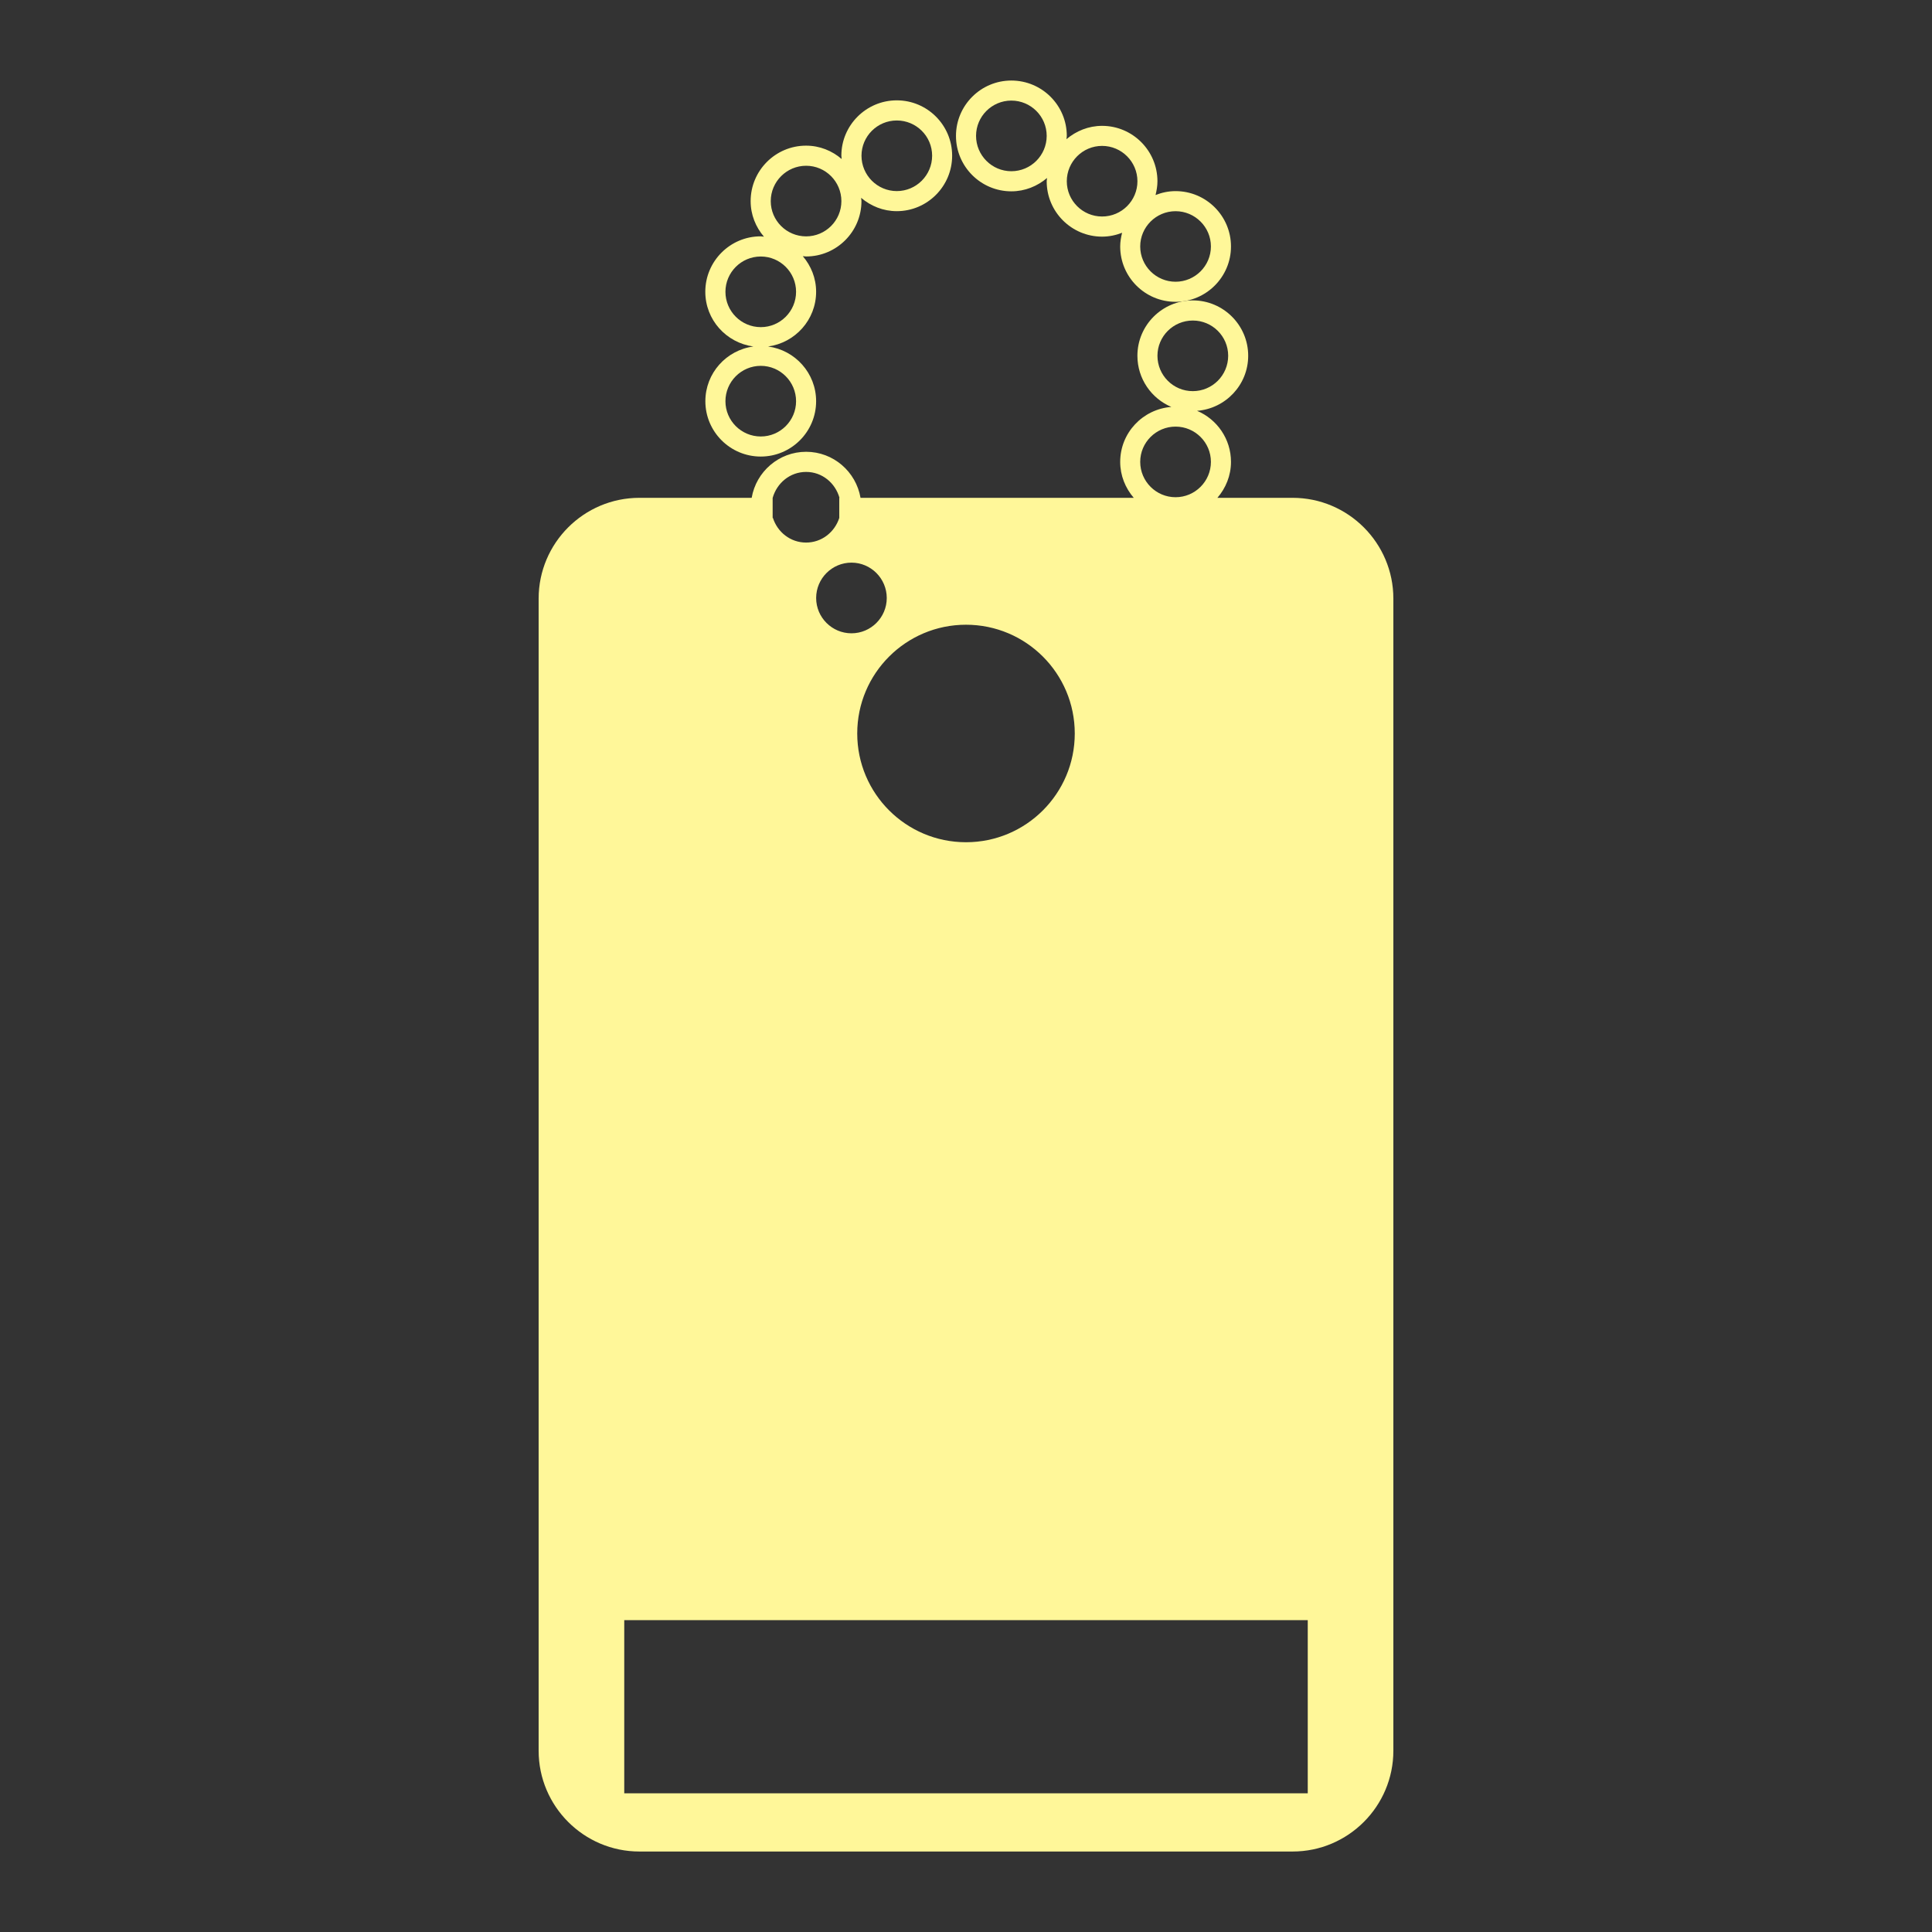 <?xml version="1.0" encoding="utf-8"?>
<!-- Generator: Adobe Illustrator 15.0.0, SVG Export Plug-In . SVG Version: 6.00 Build 0)  -->
<!DOCTYPE svg PUBLIC "-//W3C//DTD SVG 1.1//EN" "http://www.w3.org/Graphics/SVG/1.1/DTD/svg11.dtd">
<svg version="1.1" id="Layer_1" xmlns="http://www.w3.org/2000/svg" xmlns:xlink="http://www.w3.org/1999/xlink" x="0px" y="0px"
	 width="25px" height="25px" viewBox="0 0 64 64" enable-background="new 0 0 64 64" xml:space="preserve">
<rect x="0" y="0" width="64" height="64" fill="#333333" stroke="none"/>
<g>
	<g>
		<path fill="#fff799" d="M42.819,16.491h-2.491c0.277-0.322,0.45-0.735,0.45-1.191c0-0.761-0.465-1.414-1.124-1.691
			c0.944-0.073,1.694-0.859,1.694-1.824c0-1.011-0.822-1.834-1.835-1.834c-1.012,0-1.835,0.824-1.835,1.834
			c0,0.761,0.464,1.416,1.124,1.695c-0.945,0.072-1.694,0.856-1.694,1.82c0,0.456,0.172,0.869,0.449,1.191h-9.051
			c-0.149-0.864-0.898-1.525-1.802-1.525c-0.905,0-1.656,0.661-1.804,1.525h-3.718c-1.842,0-3.339,1.498-3.339,3.339v38.164
			c0,1.841,1.497,3.34,3.339,3.34h21.637c1.841,0,3.338-1.499,3.338-3.34V19.83C46.157,17.989,44.66,16.491,42.819,16.491z
			 M38.342,11.785c0-0.644,0.525-1.167,1.172-1.167c0.646,0,1.171,0.523,1.171,1.167c0,0.647-0.525,1.172-1.171,1.172
			C38.867,12.958,38.342,12.433,38.342,11.785z M38.942,14.132c0.645,0,1.171,0.523,1.171,1.168c0,0.646-0.526,1.171-1.171,1.171
			s-1.171-0.526-1.171-1.171C37.771,14.655,38.298,14.132,38.942,14.132z M32,20.695c1.989,0,3.603,1.613,3.603,3.603
			S33.989,27.9,32,27.9s-3.603-1.613-3.603-3.603S30.011,20.695,32,20.695z M28.206,18.638c0.644,0,1.169,0.526,1.169,1.172
			c0,0.644-0.525,1.169-1.169,1.169c-0.645,0-1.17-0.525-1.17-1.169C27.036,19.164,27.561,18.638,28.206,18.638z M25.596,16.491
			c0.14-0.491,0.574-0.858,1.108-0.858c0.534,0,0.966,0.368,1.105,0.858h-0.007v0.666c-0.152,0.47-0.58,0.816-1.099,0.816
			c-0.521,0-0.948-0.346-1.099-0.816h-0.009V16.491z M43.321,59.405H20.679V53.67h22.642V59.405z"/>
	</g>
	<g>
		<path fill="#fff799" d="M23.366,13.291c0,1.011,0.823,1.833,1.835,1.833c1.012,0,1.834-0.823,1.834-1.833
			c0-0.93-0.695-1.693-1.591-1.813c0.896-0.122,1.591-0.882,1.591-1.813c0-0.452-0.169-0.859-0.441-1.179
			c0.037,0.001,0.072,0.01,0.109,0.01c1.01,0,1.834-0.823,1.834-1.833c0-0.038-0.009-0.073-0.012-0.11
			c0.321,0.272,0.729,0.442,1.182,0.442c1.012,0,1.834-0.825,1.834-1.838c0-1.011-0.823-1.833-1.834-1.833s-1.836,0.823-1.836,1.833
			c0,0.039,0.01,0.073,0.01,0.11c-0.319-0.273-0.726-0.442-1.179-0.442c-1.013,0-1.836,0.825-1.836,1.838
			c0,0.45,0.168,0.859,0.441,1.178c-0.037-0.002-0.071-0.012-0.108-0.012c-1.013,0-1.835,0.824-1.835,1.836
			c0,0.93,0.694,1.691,1.593,1.813C24.061,11.597,23.366,12.36,23.366,13.291z M29.708,3.991c0.645,0,1.17,0.522,1.17,1.167
			c0,0.646-0.525,1.172-1.17,1.172c-0.646,0-1.17-0.526-1.17-1.172C28.539,4.514,29.063,3.991,29.708,3.991z M26.704,5.491
			c0.645,0,1.168,0.526,1.168,1.172c0,0.644-0.523,1.167-1.168,1.167c-0.646,0-1.172-0.522-1.172-1.167
			C25.532,6.017,26.059,5.491,26.704,5.491z M24.031,9.666c0-0.644,0.525-1.169,1.171-1.169c0.644,0,1.169,0.525,1.169,1.169
			c0,0.646-0.525,1.171-1.169,1.171C24.556,10.836,24.031,10.312,24.031,9.666z M25.202,12.119c0.644,0,1.169,0.526,1.169,1.172
			c0,0.644-0.525,1.168-1.169,1.168c-0.646,0-1.171-0.524-1.171-1.168C24.031,12.645,24.556,12.119,25.202,12.119z"/>
	</g>
	<g>
		<path fill="#fff799" d="M33.502,6.338c0.453,0,0.862-0.17,1.183-0.442c-0.002,0.037-0.012,0.071-0.012,0.109
			c0,1.012,0.823,1.834,1.835,1.834c0.234,0,0.457-0.048,0.663-0.128c-0.036,0.146-0.063,0.296-0.063,0.454
			c0,1.011,0.821,1.833,1.834,1.833s1.836-0.823,1.836-1.833c0-1.012-0.823-1.834-1.836-1.834c-0.234,0-0.458,0.048-0.663,0.13
			c0.035-0.147,0.063-0.297,0.063-0.455c0-1.012-0.822-1.837-1.834-1.837c-0.451,0-0.86,0.171-1.181,0.442
			c0.003-0.037,0.012-0.071,0.012-0.109c0-1.012-0.822-1.834-1.837-1.834c-1.012,0-1.834,0.823-1.834,1.834
			C31.667,5.514,32.49,6.338,33.502,6.338z M38.942,6.996c0.645,0,1.171,0.525,1.171,1.168c0,0.644-0.526,1.169-1.171,1.169
			s-1.171-0.525-1.171-1.169C37.771,7.521,38.298,6.996,38.942,6.996z M36.508,4.833c0.646,0,1.171,0.526,1.171,1.171
			s-0.524,1.168-1.171,1.168c-0.645,0-1.169-0.523-1.169-1.168S35.863,4.833,36.508,4.833z M33.502,3.332
			c0.646,0,1.171,0.524,1.171,1.169s-0.524,1.171-1.171,1.171c-0.644,0-1.169-0.526-1.169-1.171S32.858,3.332,33.502,3.332z"/>
	</g>
</g>
</svg>
